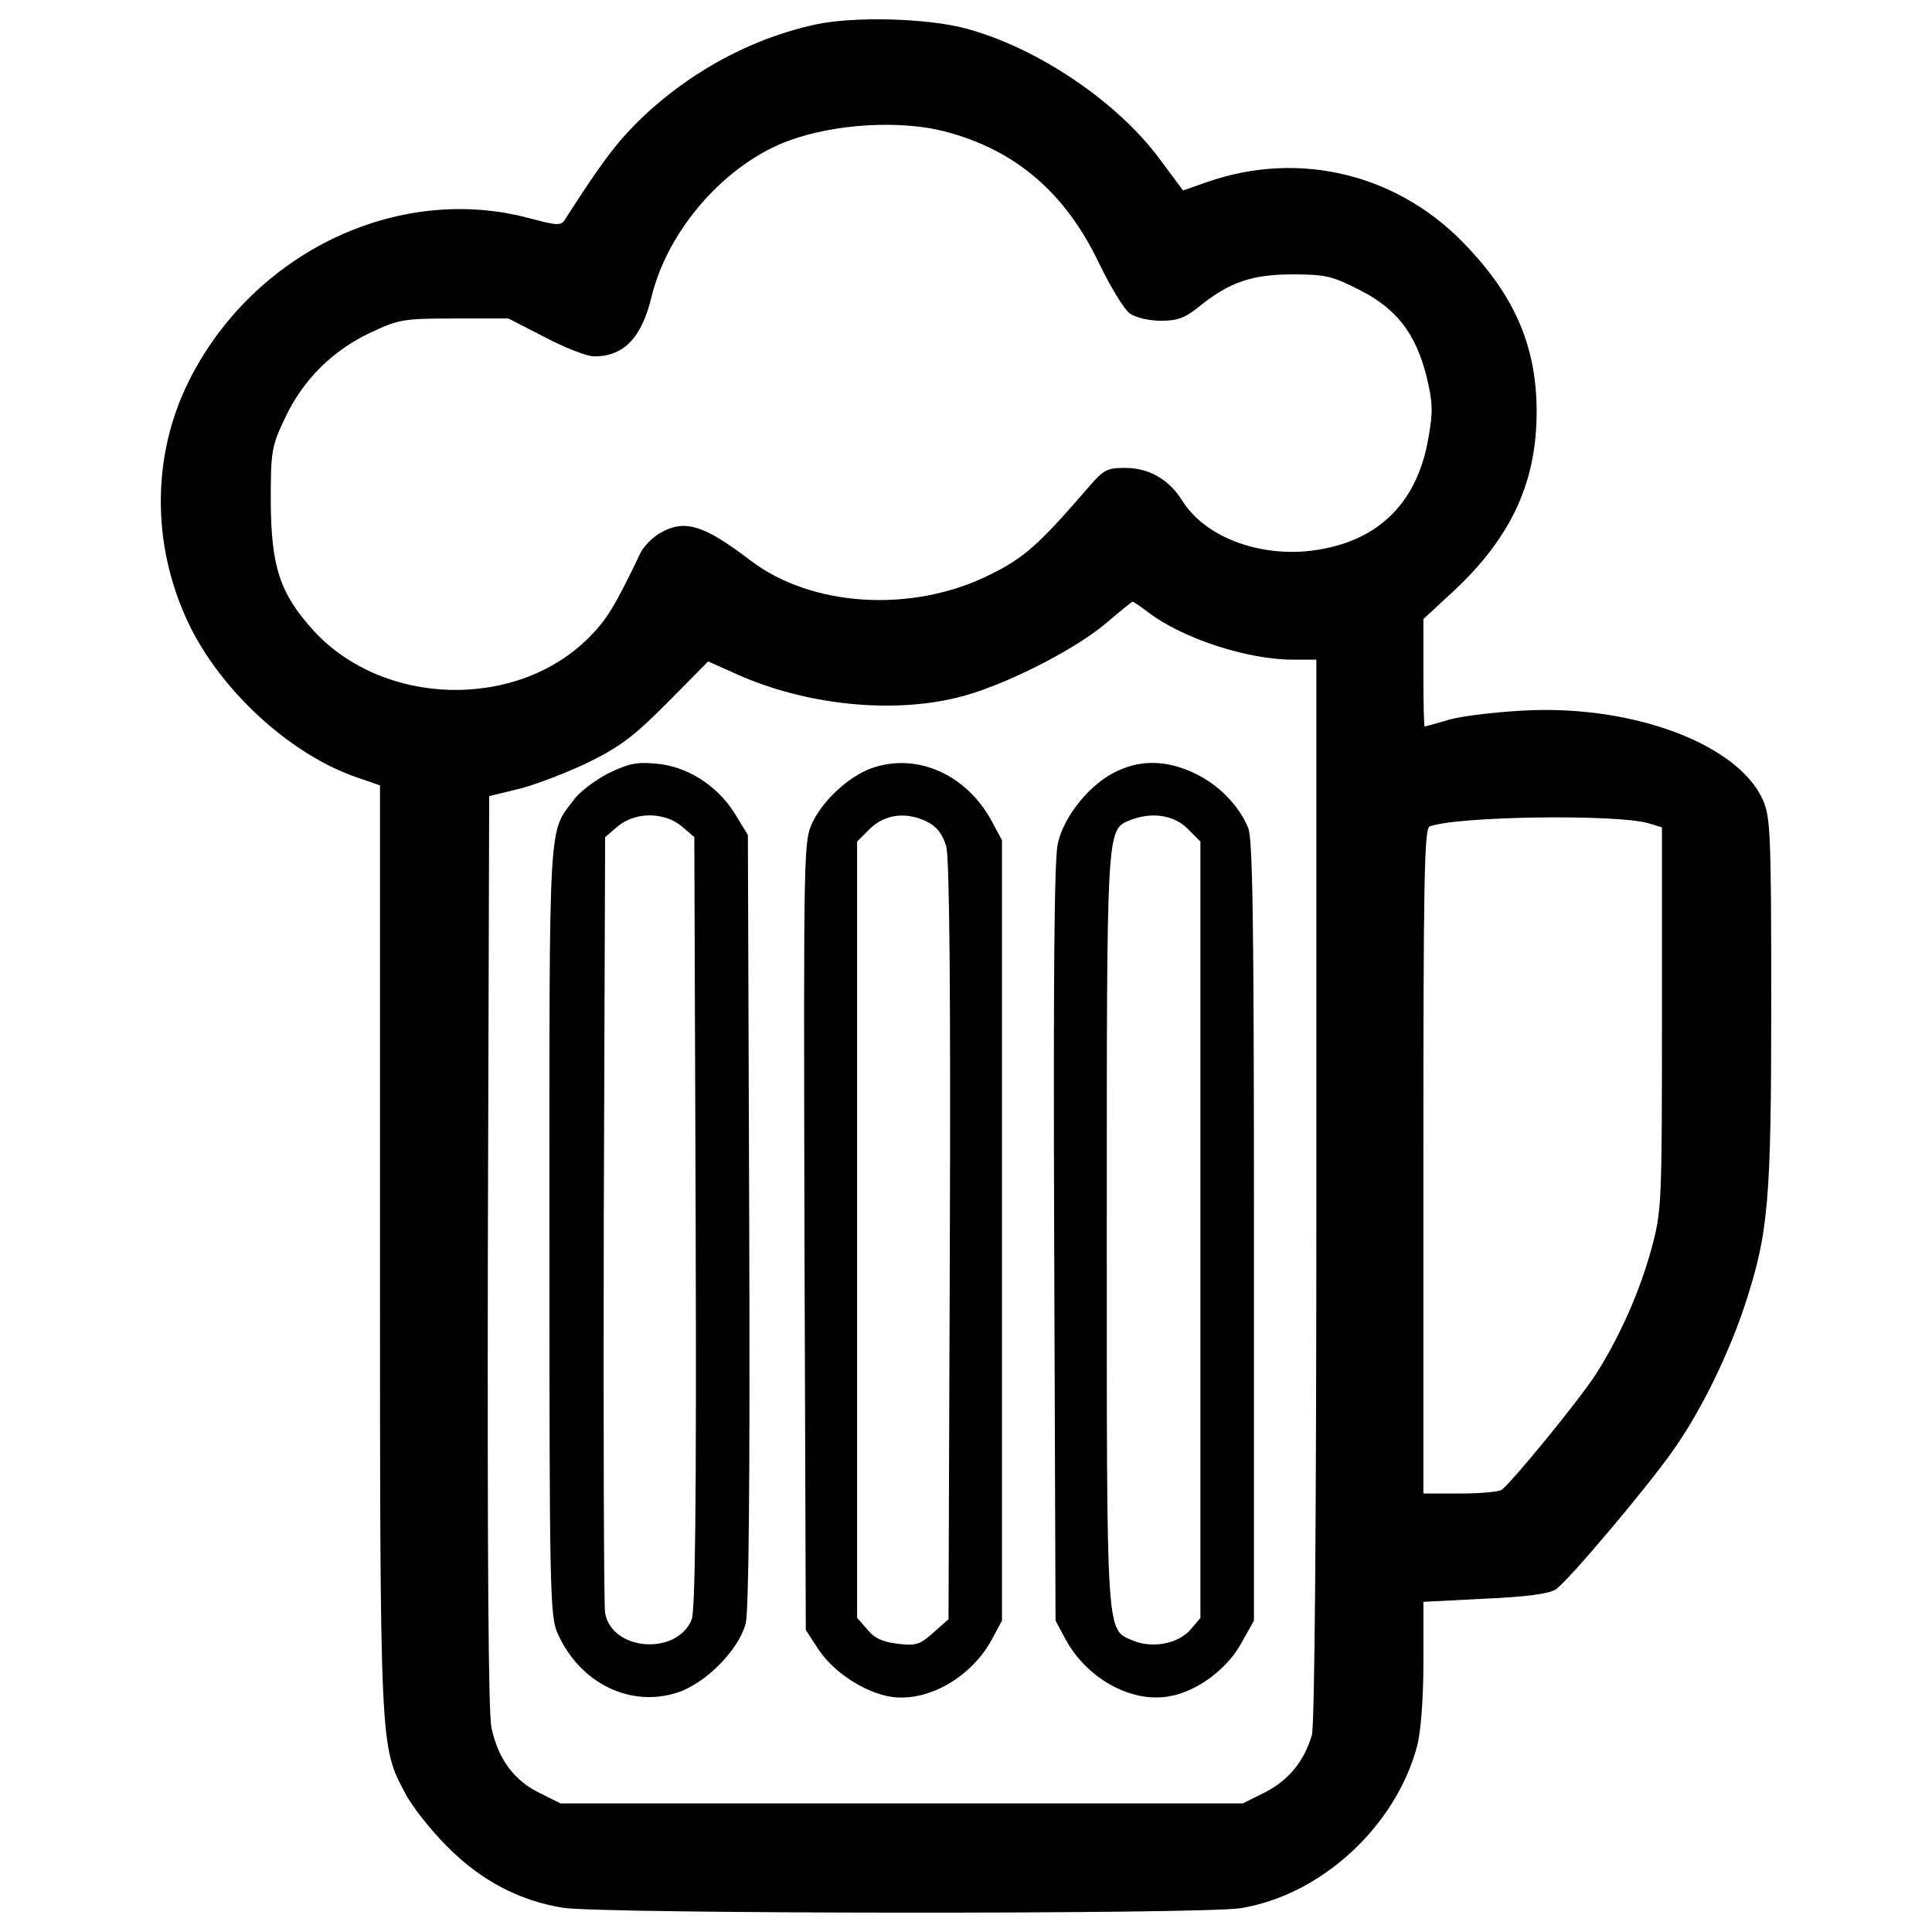 <?xml version="1.0" encoding="utf-8"?>
<!-- Svg Vector Icons : http://www.onlinewebfonts.com/icon -->
<!DOCTYPE svg PUBLIC "-//W3C//DTD SVG 1.1//EN" "http://www.w3.org/Graphics/SVG/1.1/DTD/svg11.dtd">
<svg version="1.1" xmlns="http://www.w3.org/2000/svg" xmlns:xlink="http://www.w3.org/1999/xlink" x="0px" y="0px" viewBox="0 0 1000 1000" enable-background="new 0 0 1000 1000" xml:space="preserve">
<g><g transform="translate(0,511) scale(0.1,-0.1)"><path d="M4217,4982.3c-346.2-76.2-676.3-260.8-932.4-519.3c-103.9-106.2-180-207.7-360.1-489.3c-20.8-32.3-39.2-32.3-184.6,6.9c-680.9,182.3-1431-177.7-1763.3-844.8c-191.6-385.4-191.6-844.7-4.6-1244c166.2-355.5,535.5-692.4,881.7-807.8l113.1-39.2v-2391.1c0-2608.1,0-2580.4,131.6-2827.4c34.6-66.9,131.6-189.3,214.6-272.3c175.4-177.7,373.9-281.6,600.1-318.5c200.8-32.3,3302.8-34.6,3508.2-2.3c415.4,67,803.2,422.4,914,840.2c18.5,71.5,32.3,240,32.3,431.6v313.9l316.2,16.2c214.6,9.2,334.7,25.4,369.3,48.5c62.3,41.5,480.1,535.5,613.9,729.3c140.8,200.8,281.6,491.6,364.7,743.2c122.3,373.9,136.2,533.2,136.2,1574.1c0,870.1-4.6,953.2-43.9,1040.9c-129.2,286.2-667,489.3-1225.6,461.6c-145.4-6.9-323.1-27.7-392.4-46.2c-69.2-20.8-129.2-36.9-131.6-36.9c-4.6,0-6.9,124.6-6.9,277v279.3l154.6,143.1c302.4,281.6,433.9,570.1,431.6,939.4c-2.3,323.1-108.5,577-353.1,837.8c-350.8,380.8-870.1,510.1-1352.5,341.6l-124.6-43.8l-120,161.6c-221.6,300-634.7,577-1001.7,676.3C4798.6,5016.9,4413.2,5026.2,4217,4982.3z M4886.3,4430.7c367-94.6,627.8-316.2,803.2-685.5c60-122.3,129.3-237.7,159.3-258.5c30-20.8,99.2-36.9,159.3-36.9c85.4,0,124.6,13.8,196.2,71.5c159.3,129.3,277,168.5,487,168.5c170.8,0,205.4-9.2,346.2-80.8c191.6-96.9,290.8-226.2,346.2-447.7c32.3-133.9,34.6-180,9.2-320.8c-60-348.5-277-549.3-632.4-583.9c-267.7-23.1-530.9,83.1-641.6,263.1c-69.2,108.5-170.8,168.5-295.4,168.5c-92.3,0-110.8-9.2-184.6-94.6c-263.1-304.6-337-371.6-521.6-461.6c-399.3-196.2-918.6-163.9-1234.8,78.5c-244.6,186.9-343.9,214.6-473.1,136.2c-36.9-23.1-80.8-69.2-94.6-99.3c-131.6-274.6-173.1-343.9-267.7-438.5c-373.9-373.9-1061.7-357.7-1424.1,36.9c-175.4,193.9-219.3,330-221.6,669.3c0,263.1,4.6,283.9,73.9,431.6c92.3,196.2,244.6,348.5,440.8,440.8c147.7,69.2,168.5,73.9,436.2,73.9h279.3l189.3-96.9c103.9-55.4,219.3-99.2,253.9-99.2c154.6,0,247,96.9,297.7,309.3c85.4,350.8,387.8,692.4,717.8,810.1C4327.8,4469.9,4657.9,4488.4,4886.3,4430.7z M5943.4,1940.3c180-136.2,514.7-244.6,747.8-244.6h122.3V-1044c0-1765.6-9.2-2772-23.1-2825c-39.2-136.2-120-235.4-242.3-297.8l-115.4-57.7H4667.1H2901.4l-110.8,55.4c-131.6,64.6-212.3,175.4-247,337c-16.2,78.5-20.8,881.7-18.5,2467.3l6.9,2354.2l161.6,39.2c87.7,23.1,249.3,85.4,357.8,138.5c159.3,78.5,235.4,136.2,406.2,309.3l207.7,210l150-66.9c350.8-157,794-205.4,1140.2-120c223.9,53.1,595.5,240,761.7,378.5c76.2,64.6,140.8,117.7,145.4,117.7C5867.3,1995.7,5904.2,1970.3,5943.4,1940.3z M8533.1,848.6l69.2-20.8v-992.4c0-962.4-2.3-994.8-53.1-1184c-60-223.9-168.5-466.2-288.5-653.2c-78.5-124.6-438.5-565.5-489.3-600.1c-11.6-9.2-108.5-18.5-212.4-18.5h-191.6v1719.5c0,1454.1,4.6,1721.8,32.3,1733.3C7540.6,885.5,8371.5,897.1,8533.1,848.6z"/><path d="M3148.4,1107.1c-66.9-34.6-147.7-94.6-177.7-136.2c-133.9-175.4-126.9-71.5-126.9-2234.2c0-1878.7,2.3-1996.5,43.9-2084.2c115.4-256.2,376.2-383.1,620.9-302.4c145.4,48.5,313.9,219.3,350.8,355.4c16.2,64.6,23.1,701.7,18.5,2088.8l-6.9,1994.2l-69.2,113.1c-92.3,145.4-249.3,244.7-410.8,256.2C3293.8,1167.1,3247.6,1155.6,3148.4,1107.1z M3529.2,832.4l64.6-55.4l6.9-1994.2c4.6-1467.9-2.3-2008-20.8-2056.5c-78.5-187-413.1-161.6-447.8,34.6c-6.9,41.5-9.2,962.4-6.9,2044.9l6.9,1971.1l64.6,55.4C3286.9,908.6,3439.2,908.6,3529.2,832.4z"/><path d="M4507.8,1132.5c-113.1-41.5-244.7-161.6-300-274.6c-48.5-101.6-48.5-103.9-43.9-2144.2l6.9-2040.3l64.6-99.3c78.5-120,242.3-226.2,378.5-246.9c189.3-27.7,415.4,101.5,521.6,300l50.8,94.6v2019.6V760.9l-50.8,94.6C5004.1,1102.5,4743.2,1217.9,4507.8,1132.5z M4805.6,853.2c46.2-25.4,73.9-62.3,92.3-124.6c16.2-62.3,23.1-724.7,18.5-2044.9l-6.9-1954.9l-78.5-69.2c-69.2-62.3-90-69.2-184.6-57.7c-76.2,9.3-120,27.7-157,73.9l-53.1,60v2008V754l66.9,66.9C4581.7,897.1,4694.8,910.9,4805.6,853.2z"/><path d="M5786.5,1120.9c-140.8-62.3-281.6-235.4-311.6-378.5c-18.4-85.4-23.1-697-18.4-2070.3l6.9-1950.3l50.8-94.6c108.5-203.1,339.3-332.4,535.5-297.7c143.1,23.1,302.4,140.8,376.2,277l64.6,115.4v2014.9c0,1638.7-6.9,2028.8-30,2088.8c-50.8,120-156.9,226.2-281.6,283.9C6040.4,1174,5911.1,1178.6,5786.5,1120.9z M6146.5,820.9l66.9-66.9v-2010.3v-2008l-50.8-60c-64.6-73.9-196.2-99.2-297.7-57.7c-140.8,60-136.2-6.9-136.2,2123.4c0,2095.7-2.3,2072.6,120,2123.4C5959.6,908.6,6075,892.5,6146.5,820.9z"/></g></g>
</svg>
